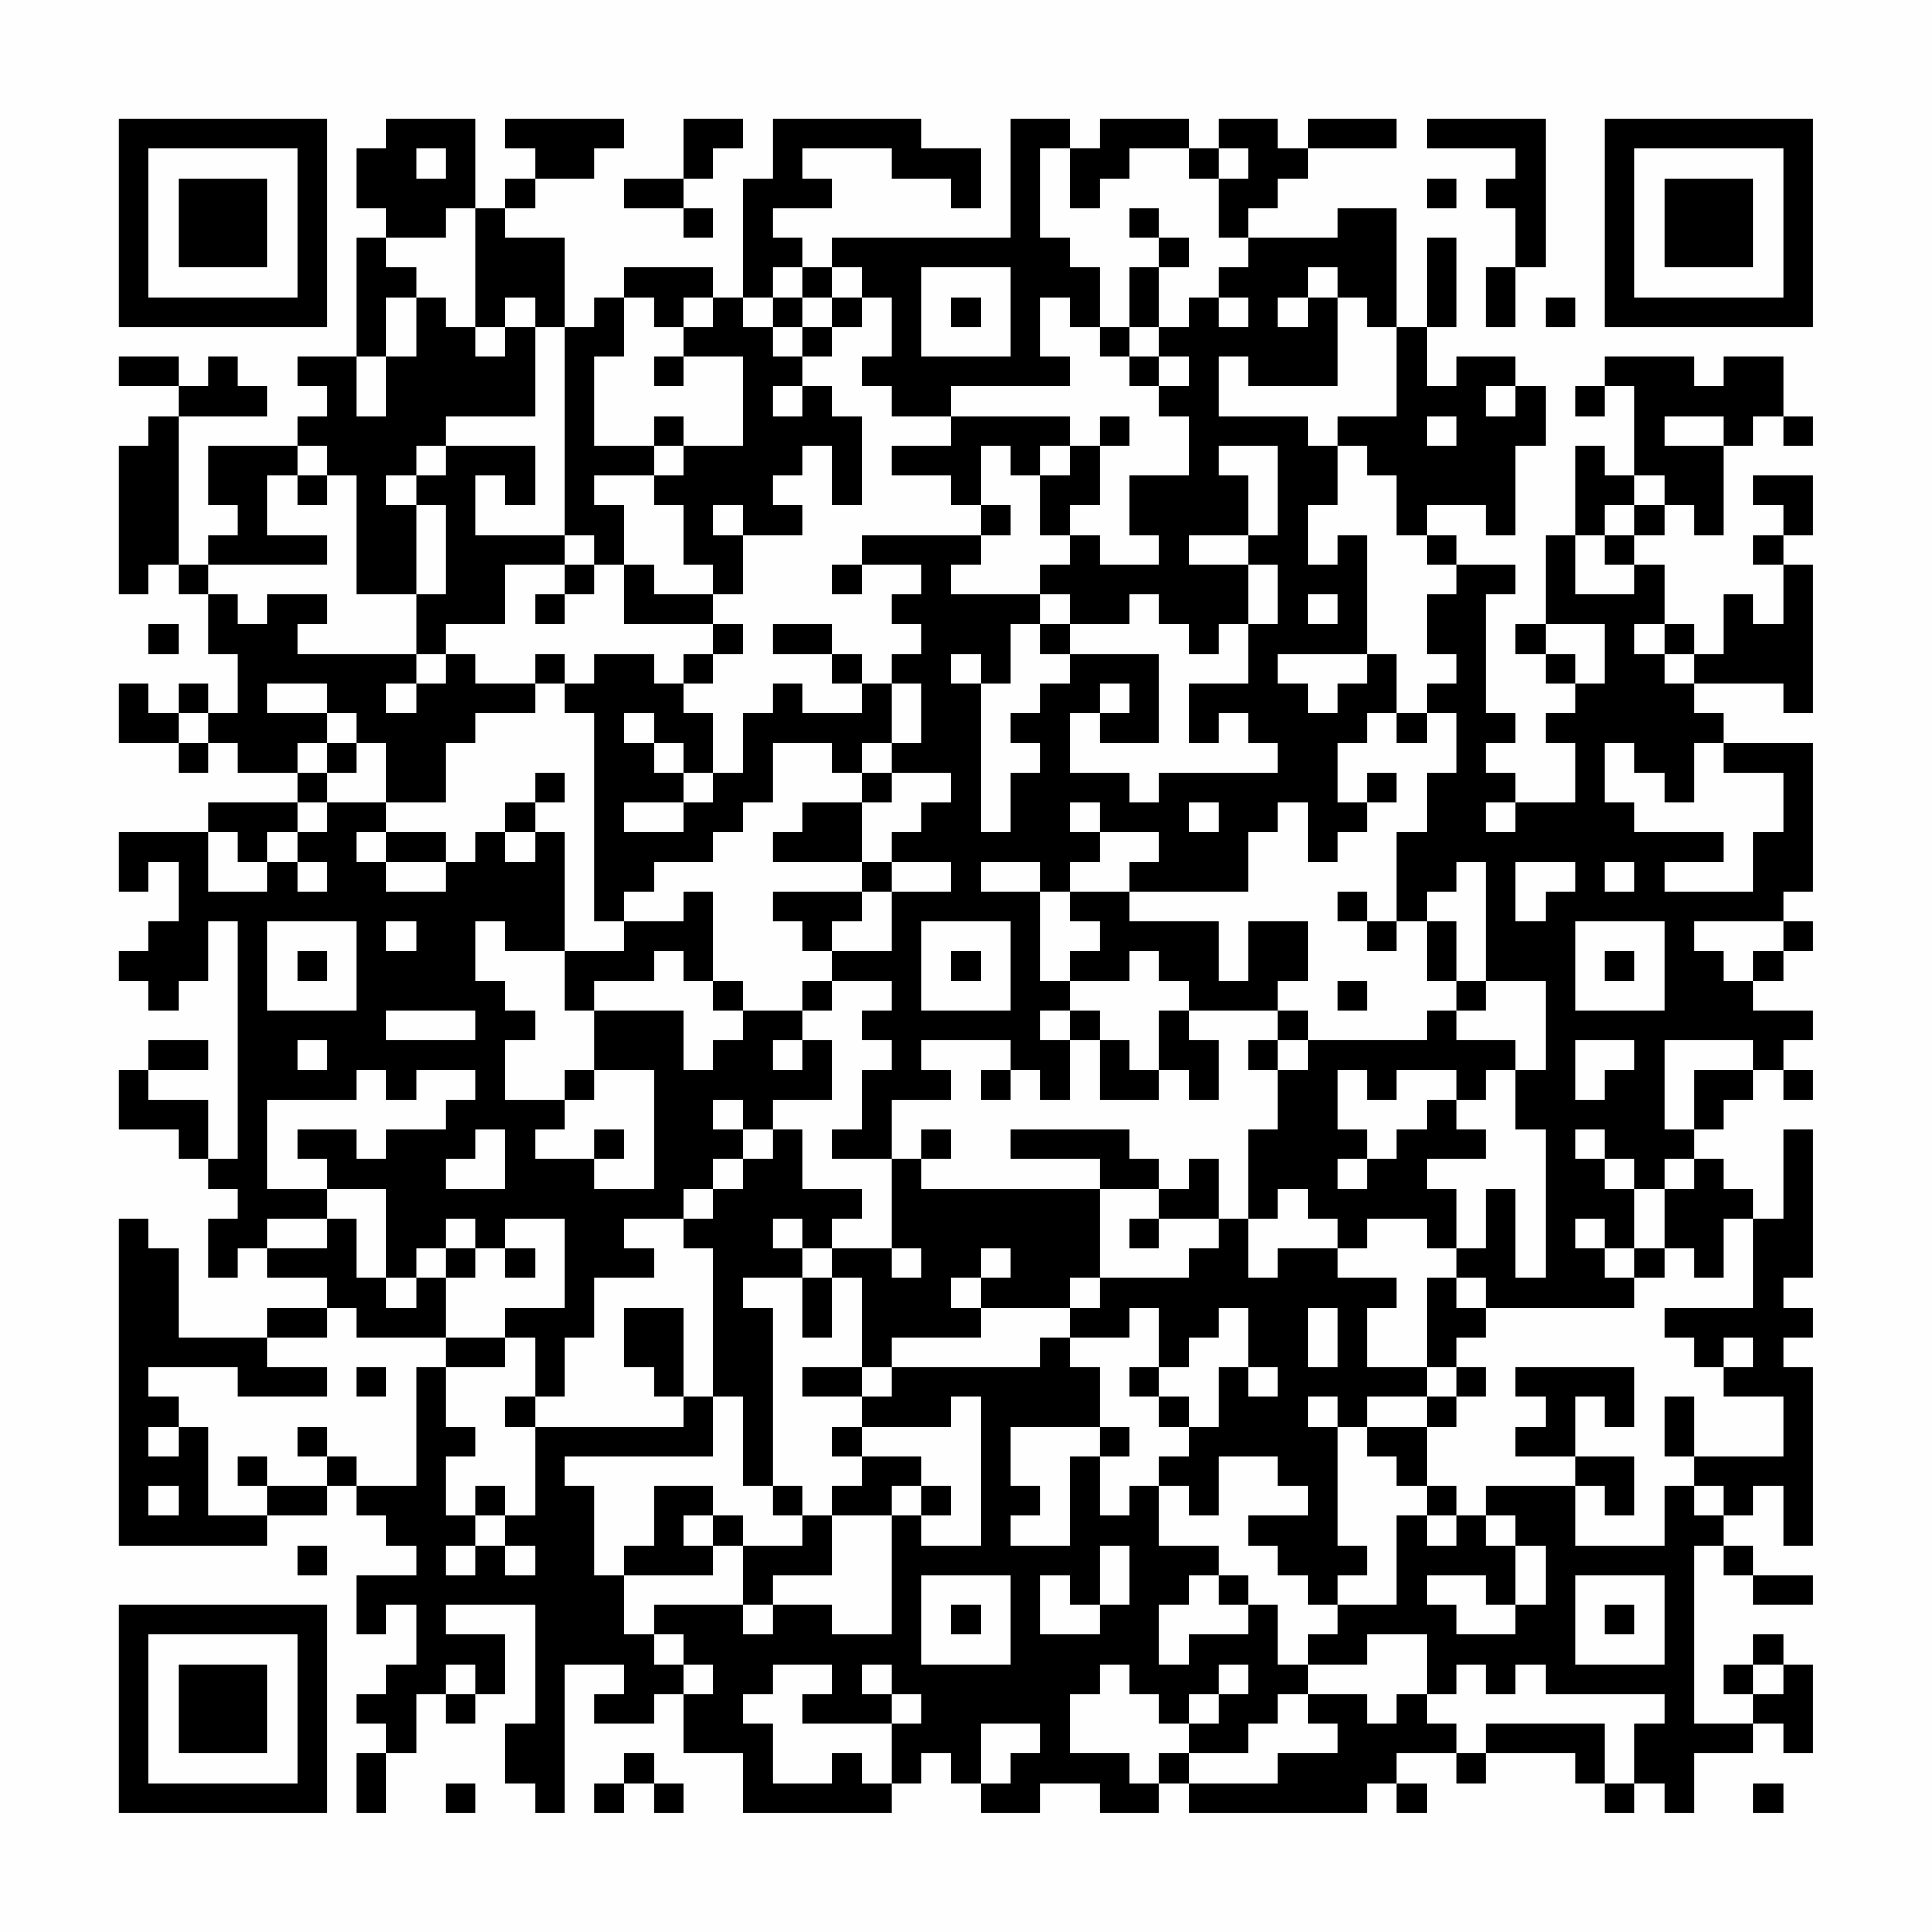 <?xml version="1.0" encoding="UTF-8"?>
<svg xmlns="http://www.w3.org/2000/svg" version="1.1" width="300" height="300" viewBox="0 0 300 300"><rect x="0" y="0" width="300" height="300" fill="#fefefe"/><g transform="scale(4.615)"><g transform="translate(4,4)"><path fill-rule="evenodd" d="M9 0L9 1L8 1L8 3L9 3L9 4L8 4L8 8L6 8L6 9L7 9L7 10L6 10L6 11L3 11L3 13L4 13L4 14L3 14L3 15L2 15L2 10L5 10L5 9L4 9L4 8L3 8L3 9L2 9L2 8L0 8L0 9L2 9L2 10L1 10L1 11L0 11L0 16L1 16L1 15L2 15L2 16L3 16L3 18L4 18L4 20L3 20L3 19L2 19L2 20L1 20L1 19L0 19L0 21L2 21L2 22L3 22L3 21L4 21L4 22L6 22L6 23L3 23L3 24L0 24L0 26L1 26L1 25L2 25L2 27L1 27L1 28L0 28L0 29L1 29L1 30L2 30L2 29L3 29L3 27L4 27L4 35L3 35L3 33L1 33L1 32L3 32L3 31L1 31L1 32L0 32L0 34L2 34L2 35L3 35L3 36L4 36L4 37L3 37L3 39L4 39L4 38L5 38L5 39L7 39L7 40L5 40L5 41L2 41L2 38L1 38L1 37L0 37L0 48L5 48L5 47L7 47L7 46L8 46L8 47L9 47L9 48L10 48L10 49L8 49L8 51L9 51L9 50L10 50L10 52L9 52L9 53L8 53L8 54L9 54L9 55L8 55L8 57L9 57L9 55L10 55L10 53L11 53L11 54L12 54L12 53L13 53L13 51L11 51L11 50L14 50L14 54L13 54L13 56L14 56L14 57L15 57L15 52L17 52L17 53L16 53L16 54L18 54L18 53L19 53L19 55L21 55L21 57L26 57L26 56L27 56L27 55L28 55L28 56L29 56L29 57L31 57L31 56L33 56L33 57L35 57L35 56L36 56L36 57L42 57L42 56L43 56L43 57L44 57L44 56L43 56L43 55L45 55L45 56L46 56L46 55L49 55L49 56L50 56L50 57L51 57L51 56L52 56L52 57L53 57L53 55L55 55L55 54L56 54L56 55L57 55L57 52L56 52L56 51L55 51L55 52L54 52L54 53L55 53L55 54L53 54L53 48L54 48L54 49L55 49L55 50L57 50L57 49L55 49L55 48L54 48L54 47L55 47L55 46L56 46L56 48L57 48L57 42L56 42L56 41L57 41L57 40L56 40L56 39L57 39L57 34L56 34L56 37L55 37L55 36L54 36L54 35L53 35L53 34L54 34L54 33L55 33L55 32L56 32L56 33L57 33L57 32L56 32L56 31L57 31L57 30L55 30L55 29L56 29L56 28L57 28L57 27L56 27L56 26L57 26L57 21L54 21L54 20L53 20L53 19L56 19L56 20L57 20L57 15L56 15L56 14L57 14L57 12L55 12L55 13L56 13L56 14L55 14L55 15L56 15L56 17L55 17L55 16L54 16L54 18L53 18L53 17L52 17L52 15L51 15L51 14L52 14L52 13L53 13L53 14L54 14L54 11L55 11L55 10L56 10L56 11L57 11L57 10L56 10L56 8L54 8L54 9L53 9L53 8L50 8L50 9L49 9L49 10L50 10L50 9L51 9L51 12L50 12L50 11L49 11L49 14L48 14L48 17L47 17L47 18L48 18L48 19L49 19L49 20L48 20L48 21L49 21L49 23L47 23L47 22L46 22L46 21L47 21L47 20L46 20L46 16L47 16L47 15L45 15L45 14L44 14L44 13L46 13L46 14L47 14L47 11L48 11L48 9L47 9L47 8L45 8L45 9L44 9L44 7L45 7L45 4L44 4L44 7L43 7L43 3L41 3L41 4L38 4L38 3L39 3L39 2L40 2L40 1L43 1L43 0L40 0L40 1L39 1L39 0L37 0L37 1L36 1L36 0L33 0L33 1L32 1L32 0L30 0L30 4L24 4L24 5L23 5L23 4L22 4L22 3L24 3L24 2L23 2L23 1L26 1L26 2L28 2L28 3L29 3L29 1L27 1L27 0L22 0L22 2L21 2L21 6L20 6L20 5L17 5L17 6L16 6L16 7L15 7L15 4L13 4L13 3L14 3L14 2L16 2L16 1L17 1L17 0L13 0L13 1L14 1L14 2L13 2L13 3L12 3L12 0ZM19 0L19 2L17 2L17 3L19 3L19 4L20 4L20 3L19 3L19 2L20 2L20 1L21 1L21 0ZM44 0L44 1L47 1L47 2L46 2L46 3L47 3L47 5L46 5L46 7L47 7L47 5L48 5L48 0ZM10 1L10 2L11 2L11 1ZM31 1L31 4L32 4L32 5L33 5L33 7L32 7L32 6L31 6L31 8L32 8L32 9L28 9L28 10L26 10L26 9L25 9L25 8L26 8L26 6L25 6L25 5L24 5L24 6L23 6L23 5L22 5L22 6L21 6L21 7L22 7L22 8L23 8L23 9L22 9L22 10L23 10L23 9L24 9L24 10L25 10L25 13L24 13L24 11L23 11L23 12L22 12L22 13L23 13L23 14L21 14L21 13L20 13L20 14L21 14L21 16L20 16L20 15L19 15L19 13L18 13L18 12L19 12L19 11L21 11L21 8L19 8L19 7L20 7L20 6L19 6L19 7L18 7L18 6L17 6L17 8L16 8L16 11L18 11L18 12L16 12L16 13L17 13L17 15L16 15L16 14L15 14L15 7L14 7L14 6L13 6L13 7L12 7L12 3L11 3L11 4L9 4L9 5L10 5L10 6L9 6L9 8L8 8L8 10L9 10L9 8L10 8L10 6L11 6L11 7L12 7L12 8L13 8L13 7L14 7L14 10L11 10L11 11L10 11L10 12L9 12L9 13L10 13L10 16L8 16L8 12L7 12L7 11L6 11L6 12L5 12L5 14L7 14L7 15L3 15L3 16L4 16L4 17L5 17L5 16L7 16L7 17L6 17L6 18L10 18L10 19L9 19L9 20L10 20L10 19L11 19L11 18L12 18L12 19L14 19L14 20L12 20L12 21L11 21L11 23L9 23L9 21L8 21L8 20L7 20L7 19L5 19L5 20L7 20L7 21L6 21L6 22L7 22L7 23L6 23L6 24L5 24L5 25L4 25L4 24L3 24L3 26L5 26L5 25L6 25L6 26L7 26L7 25L6 25L6 24L7 24L7 23L9 23L9 24L8 24L8 25L9 25L9 26L11 26L11 25L12 25L12 24L13 24L13 25L14 25L14 24L15 24L15 28L13 28L13 27L12 27L12 29L13 29L13 30L14 30L14 31L13 31L13 33L15 33L15 34L14 34L14 35L16 35L16 36L18 36L18 32L16 32L16 30L19 30L19 32L20 32L20 31L21 31L21 30L23 30L23 31L22 31L22 32L23 32L23 31L24 31L24 33L22 33L22 34L21 34L21 33L20 33L20 34L21 34L21 35L20 35L20 36L19 36L19 37L17 37L17 38L18 38L18 39L16 39L16 41L15 41L15 43L14 43L14 41L13 41L13 40L15 40L15 37L13 37L13 38L12 38L12 37L11 37L11 38L10 38L10 39L9 39L9 36L7 36L7 35L6 35L6 34L8 34L8 35L9 35L9 34L11 34L11 33L12 33L12 32L10 32L10 33L9 33L9 32L8 32L8 33L5 33L5 36L7 36L7 37L5 37L5 38L7 38L7 37L8 37L8 39L9 39L9 40L10 40L10 39L11 39L11 41L8 41L8 40L7 40L7 41L5 41L5 42L7 42L7 43L4 43L4 42L1 42L1 43L2 43L2 44L1 44L1 45L2 45L2 44L3 44L3 47L5 47L5 46L7 46L7 45L8 45L8 46L10 46L10 42L11 42L11 44L12 44L12 45L11 45L11 47L12 47L12 48L11 48L11 49L12 49L12 48L13 48L13 49L14 49L14 48L13 48L13 47L14 47L14 44L19 44L19 43L20 43L20 45L15 45L15 46L16 46L16 49L17 49L17 51L18 51L18 52L19 52L19 53L20 53L20 52L19 52L19 51L18 51L18 50L21 50L21 51L22 51L22 50L24 50L24 51L26 51L26 47L27 47L27 48L29 48L29 43L28 43L28 44L25 44L25 43L26 43L26 42L31 42L31 41L32 41L32 42L33 42L33 44L30 44L30 46L31 46L31 47L30 47L30 48L32 48L32 45L33 45L33 47L34 47L34 46L35 46L35 48L37 48L37 49L36 49L36 50L35 50L35 52L36 52L36 51L38 51L38 50L39 50L39 52L40 52L40 53L39 53L39 54L38 54L38 55L36 55L36 54L37 54L37 53L38 53L38 52L37 52L37 53L36 53L36 54L35 54L35 53L34 53L34 52L33 52L33 53L32 53L32 55L34 55L34 56L35 56L35 55L36 55L36 56L39 56L39 55L41 55L41 54L40 54L40 53L42 53L42 54L43 54L43 53L44 53L44 54L45 54L45 55L46 55L46 54L50 54L50 56L51 56L51 54L52 54L52 53L48 53L48 52L47 52L47 53L46 53L46 52L45 52L45 53L44 53L44 51L42 51L42 52L40 52L40 51L41 51L41 50L43 50L43 47L44 47L44 48L45 48L45 47L46 47L46 48L47 48L47 50L46 50L46 49L44 49L44 50L45 50L45 51L47 51L47 50L48 50L48 48L47 48L47 47L46 47L46 46L49 46L49 48L52 48L52 46L53 46L53 47L54 47L54 46L53 46L53 45L56 45L56 43L54 43L54 42L55 42L55 41L54 41L54 42L53 42L53 41L52 41L52 40L55 40L55 37L54 37L54 39L53 39L53 38L52 38L52 36L53 36L53 35L52 35L52 36L51 36L51 35L50 35L50 34L49 34L49 35L50 35L50 36L51 36L51 38L50 38L50 37L49 37L49 38L50 38L50 39L51 39L51 40L46 40L46 39L45 39L45 38L46 38L46 36L47 36L47 39L48 39L48 34L47 34L47 32L48 32L48 29L46 29L46 25L45 25L45 26L44 26L44 27L43 27L43 24L44 24L44 22L45 22L45 20L44 20L44 19L45 19L45 18L44 18L44 16L45 16L45 15L44 15L44 14L43 14L43 12L42 12L42 11L41 11L41 10L43 10L43 7L42 7L42 6L41 6L41 5L40 5L40 6L39 6L39 7L40 7L40 6L41 6L41 9L38 9L38 8L37 8L37 10L40 10L40 11L41 11L41 13L40 13L40 15L41 15L41 14L42 14L42 18L39 18L39 19L40 19L40 20L41 20L41 19L42 19L42 18L43 18L43 20L42 20L42 21L41 21L41 23L42 23L42 24L41 24L41 25L40 25L40 23L39 23L39 24L38 24L38 26L34 26L34 25L35 25L35 24L33 24L33 23L32 23L32 24L33 24L33 25L32 25L32 26L31 26L31 25L29 25L29 26L31 26L31 29L32 29L32 30L31 30L31 31L32 31L32 33L31 33L31 32L30 32L30 31L27 31L27 32L28 32L28 33L26 33L26 35L24 35L24 34L25 34L25 32L26 32L26 31L25 31L25 30L26 30L26 29L24 29L24 28L26 28L26 26L28 26L28 25L26 25L26 24L27 24L27 23L28 23L28 22L26 22L26 21L27 21L27 19L26 19L26 18L27 18L27 17L26 17L26 16L27 16L27 15L25 15L25 14L29 14L29 15L28 15L28 16L31 16L31 17L30 17L30 19L29 19L29 18L28 18L28 19L29 19L29 24L30 24L30 22L31 22L31 21L30 21L30 20L31 20L31 19L32 19L32 18L35 18L35 21L33 21L33 20L34 20L34 19L33 19L33 20L32 20L32 22L34 22L34 23L35 23L35 22L39 22L39 21L38 21L38 20L37 20L37 21L36 21L36 19L38 19L38 17L39 17L39 15L38 15L38 14L39 14L39 11L37 11L37 12L38 12L38 14L36 14L36 15L38 15L38 17L37 17L37 18L36 18L36 17L35 17L35 16L34 16L34 17L32 17L32 16L31 16L31 15L32 15L32 14L33 14L33 15L35 15L35 14L34 14L34 12L36 12L36 10L35 10L35 9L36 9L36 8L35 8L35 7L36 7L36 6L37 6L37 7L38 7L38 6L37 6L37 5L38 5L38 4L37 4L37 2L38 2L38 1L37 1L37 2L36 2L36 1L34 1L34 2L33 2L33 3L32 3L32 1ZM44 2L44 3L45 3L45 2ZM34 3L34 4L35 4L35 5L34 5L34 7L33 7L33 8L34 8L34 9L35 9L35 8L34 8L34 7L35 7L35 5L36 5L36 4L35 4L35 3ZM27 5L27 8L30 8L30 5ZM22 6L22 7L23 7L23 8L24 8L24 7L25 7L25 6L24 6L24 7L23 7L23 6ZM28 6L28 7L29 7L29 6ZM48 6L48 7L49 7L49 6ZM18 8L18 9L19 9L19 8ZM46 9L46 10L47 10L47 9ZM18 10L18 11L19 11L19 10ZM28 10L28 11L26 11L26 12L28 12L28 13L29 13L29 14L30 14L30 13L29 13L29 11L30 11L30 12L31 12L31 14L32 14L32 13L33 13L33 11L34 11L34 10L33 10L33 11L32 11L32 10ZM44 10L44 11L45 11L45 10ZM52 10L52 11L54 11L54 10ZM11 11L11 12L10 12L10 13L11 13L11 16L10 16L10 18L11 18L11 17L13 17L13 15L15 15L15 16L14 16L14 17L15 17L15 16L16 16L16 15L15 15L15 14L12 14L12 12L13 12L13 13L14 13L14 11ZM31 11L31 12L32 12L32 11ZM6 12L6 13L7 13L7 12ZM51 12L51 13L50 13L50 14L49 14L49 16L51 16L51 15L50 15L50 14L51 14L51 13L52 13L52 12ZM17 15L17 17L20 17L20 18L19 18L19 19L18 19L18 18L16 18L16 19L15 19L15 18L14 18L14 19L15 19L15 20L16 20L16 27L17 27L17 28L15 28L15 30L16 30L16 29L18 29L18 28L19 28L19 29L20 29L20 30L21 30L21 29L20 29L20 26L19 26L19 27L17 27L17 26L18 26L18 25L20 25L20 24L21 24L21 23L22 23L22 21L24 21L24 22L25 22L25 23L23 23L23 24L22 24L22 25L25 25L25 26L22 26L22 27L23 27L23 28L24 28L24 27L25 27L25 26L26 26L26 25L25 25L25 23L26 23L26 22L25 22L25 21L26 21L26 19L25 19L25 18L24 18L24 17L22 17L22 18L24 18L24 19L25 19L25 20L23 20L23 19L22 19L22 20L21 20L21 22L20 22L20 20L19 20L19 19L20 19L20 18L21 18L21 17L20 17L20 16L18 16L18 15ZM24 15L24 16L25 16L25 15ZM40 16L40 17L41 17L41 16ZM1 17L1 18L2 18L2 17ZM31 17L31 18L32 18L32 17ZM48 17L48 18L49 18L49 19L50 19L50 17ZM51 17L51 18L52 18L52 19L53 19L53 18L52 18L52 17ZM2 20L2 21L3 21L3 20ZM17 20L17 21L18 21L18 22L19 22L19 23L17 23L17 24L19 24L19 23L20 23L20 22L19 22L19 21L18 21L18 20ZM43 20L43 21L44 21L44 20ZM7 21L7 22L8 22L8 21ZM50 21L50 23L51 23L51 24L54 24L54 25L52 25L52 26L55 26L55 24L56 24L56 22L54 22L54 21L53 21L53 23L52 23L52 22L51 22L51 21ZM14 22L14 23L13 23L13 24L14 24L14 23L15 23L15 22ZM42 22L42 23L43 23L43 22ZM36 23L36 24L37 24L37 23ZM46 23L46 24L47 24L47 23ZM9 24L9 25L11 25L11 24ZM47 25L47 27L48 27L48 26L49 26L49 25ZM50 25L50 26L51 26L51 25ZM32 26L32 27L33 27L33 28L32 28L32 29L34 29L34 28L35 28L35 29L36 29L36 30L35 30L35 32L34 32L34 31L33 31L33 30L32 30L32 31L33 31L33 33L35 33L35 32L36 32L36 33L37 33L37 31L36 31L36 30L39 30L39 31L38 31L38 32L39 32L39 34L38 34L38 37L37 37L37 35L36 35L36 36L35 36L35 35L34 35L34 34L30 34L30 35L33 35L33 36L27 36L27 35L28 35L28 34L27 34L27 35L26 35L26 38L24 38L24 37L25 37L25 36L23 36L23 34L22 34L22 35L21 35L21 36L20 36L20 37L19 37L19 38L20 38L20 43L21 43L21 46L22 46L22 47L23 47L23 48L21 48L21 47L20 47L20 46L18 46L18 48L17 48L17 49L20 49L20 48L21 48L21 50L22 50L22 49L24 49L24 47L26 47L26 46L27 46L27 47L28 47L28 46L27 46L27 45L25 45L25 44L24 44L24 45L25 45L25 46L24 46L24 47L23 47L23 46L22 46L22 40L21 40L21 39L23 39L23 41L24 41L24 39L25 39L25 42L23 42L23 43L25 43L25 42L26 42L26 41L29 41L29 40L32 40L32 41L34 41L34 40L35 40L35 42L34 42L34 43L35 43L35 44L36 44L36 45L35 45L35 46L36 46L36 47L37 47L37 45L39 45L39 46L40 46L40 47L38 47L38 48L39 48L39 49L40 49L40 50L41 50L41 49L42 49L42 48L41 48L41 44L42 44L42 45L43 45L43 46L44 46L44 47L45 47L45 46L44 46L44 44L45 44L45 43L46 43L46 42L45 42L45 41L46 41L46 40L45 40L45 39L44 39L44 42L42 42L42 40L43 40L43 39L41 39L41 38L42 38L42 37L44 37L44 38L45 38L45 36L44 36L44 35L46 35L46 34L45 34L45 33L46 33L46 32L47 32L47 31L45 31L45 30L46 30L46 29L45 29L45 27L44 27L44 29L45 29L45 30L44 30L44 31L40 31L40 30L39 30L39 29L40 29L40 27L38 27L38 29L37 29L37 27L34 27L34 26ZM41 26L41 27L42 27L42 28L43 28L43 27L42 27L42 26ZM5 27L5 30L8 30L8 27ZM9 27L9 28L10 28L10 27ZM27 27L27 30L30 30L30 27ZM49 27L49 30L52 30L52 27ZM53 27L53 28L54 28L54 29L55 29L55 28L56 28L56 27ZM6 28L6 29L7 29L7 28ZM28 28L28 29L29 29L29 28ZM50 28L50 29L51 29L51 28ZM23 29L23 30L24 30L24 29ZM41 29L41 30L42 30L42 29ZM9 30L9 31L12 31L12 30ZM6 31L6 32L7 32L7 31ZM39 31L39 32L40 32L40 31ZM49 31L49 33L50 33L50 32L51 32L51 31ZM52 31L52 34L53 34L53 32L55 32L55 31ZM15 32L15 33L16 33L16 32ZM29 32L29 33L30 33L30 32ZM41 32L41 34L42 34L42 35L41 35L41 36L42 36L42 35L43 35L43 34L44 34L44 33L45 33L45 32L43 32L43 33L42 33L42 32ZM12 34L12 35L11 35L11 36L13 36L13 34ZM16 34L16 35L17 35L17 34ZM33 36L33 39L32 39L32 40L33 40L33 39L36 39L36 38L37 38L37 37L35 37L35 36ZM39 36L39 37L38 37L38 39L39 39L39 38L41 38L41 37L40 37L40 36ZM22 37L22 38L23 38L23 39L24 39L24 38L23 38L23 37ZM34 37L34 38L35 38L35 37ZM11 38L11 39L12 39L12 38ZM13 38L13 39L14 39L14 38ZM26 38L26 39L27 39L27 38ZM29 38L29 39L28 39L28 40L29 40L29 39L30 39L30 38ZM51 38L51 39L52 39L52 38ZM17 40L17 42L18 42L18 43L19 43L19 40ZM37 40L37 41L36 41L36 42L35 42L35 43L36 43L36 44L37 44L37 42L38 42L38 43L39 43L39 42L38 42L38 40ZM40 40L40 42L41 42L41 40ZM11 41L11 42L13 42L13 41ZM8 42L8 43L9 43L9 42ZM44 42L44 43L42 43L42 44L44 44L44 43L45 43L45 42ZM47 42L47 43L48 43L48 44L47 44L47 45L49 45L49 46L50 46L50 47L51 47L51 45L49 45L49 43L50 43L50 44L51 44L51 42ZM13 43L13 44L14 44L14 43ZM40 43L40 44L41 44L41 43ZM52 43L52 45L53 45L53 43ZM6 44L6 45L7 45L7 44ZM33 44L33 45L34 45L34 44ZM4 45L4 46L5 46L5 45ZM1 46L1 47L2 47L2 46ZM12 46L12 47L13 47L13 46ZM19 47L19 48L20 48L20 47ZM6 48L6 49L7 49L7 48ZM33 48L33 50L32 50L32 49L31 49L31 51L33 51L33 50L34 50L34 48ZM27 49L27 52L30 52L30 49ZM37 49L37 50L38 50L38 49ZM49 49L49 52L52 52L52 49ZM28 50L28 51L29 51L29 50ZM50 50L50 51L51 51L51 50ZM11 52L11 53L12 53L12 52ZM22 52L22 53L21 53L21 54L22 54L22 56L24 56L24 55L25 55L25 56L26 56L26 54L27 54L27 53L26 53L26 52L25 52L25 53L26 53L26 54L23 54L23 53L24 53L24 52ZM55 52L55 53L56 53L56 52ZM29 54L29 56L30 56L30 55L31 55L31 54ZM17 55L17 56L16 56L16 57L17 57L17 56L18 56L18 57L19 57L19 56L18 56L18 55ZM11 56L11 57L12 57L12 56ZM55 56L55 57L56 57L56 56ZM0 0L0 7L7 7L7 0ZM1 1L1 6L6 6L6 1ZM2 2L2 5L5 5L5 2ZM50 0L50 7L57 7L57 0ZM51 1L51 6L56 6L56 1ZM52 2L52 5L55 5L55 2ZM0 50L0 57L7 57L7 50ZM1 51L1 56L6 56L6 51ZM2 52L2 55L5 55L5 52Z" fill="#000000"/></g></g></svg>
